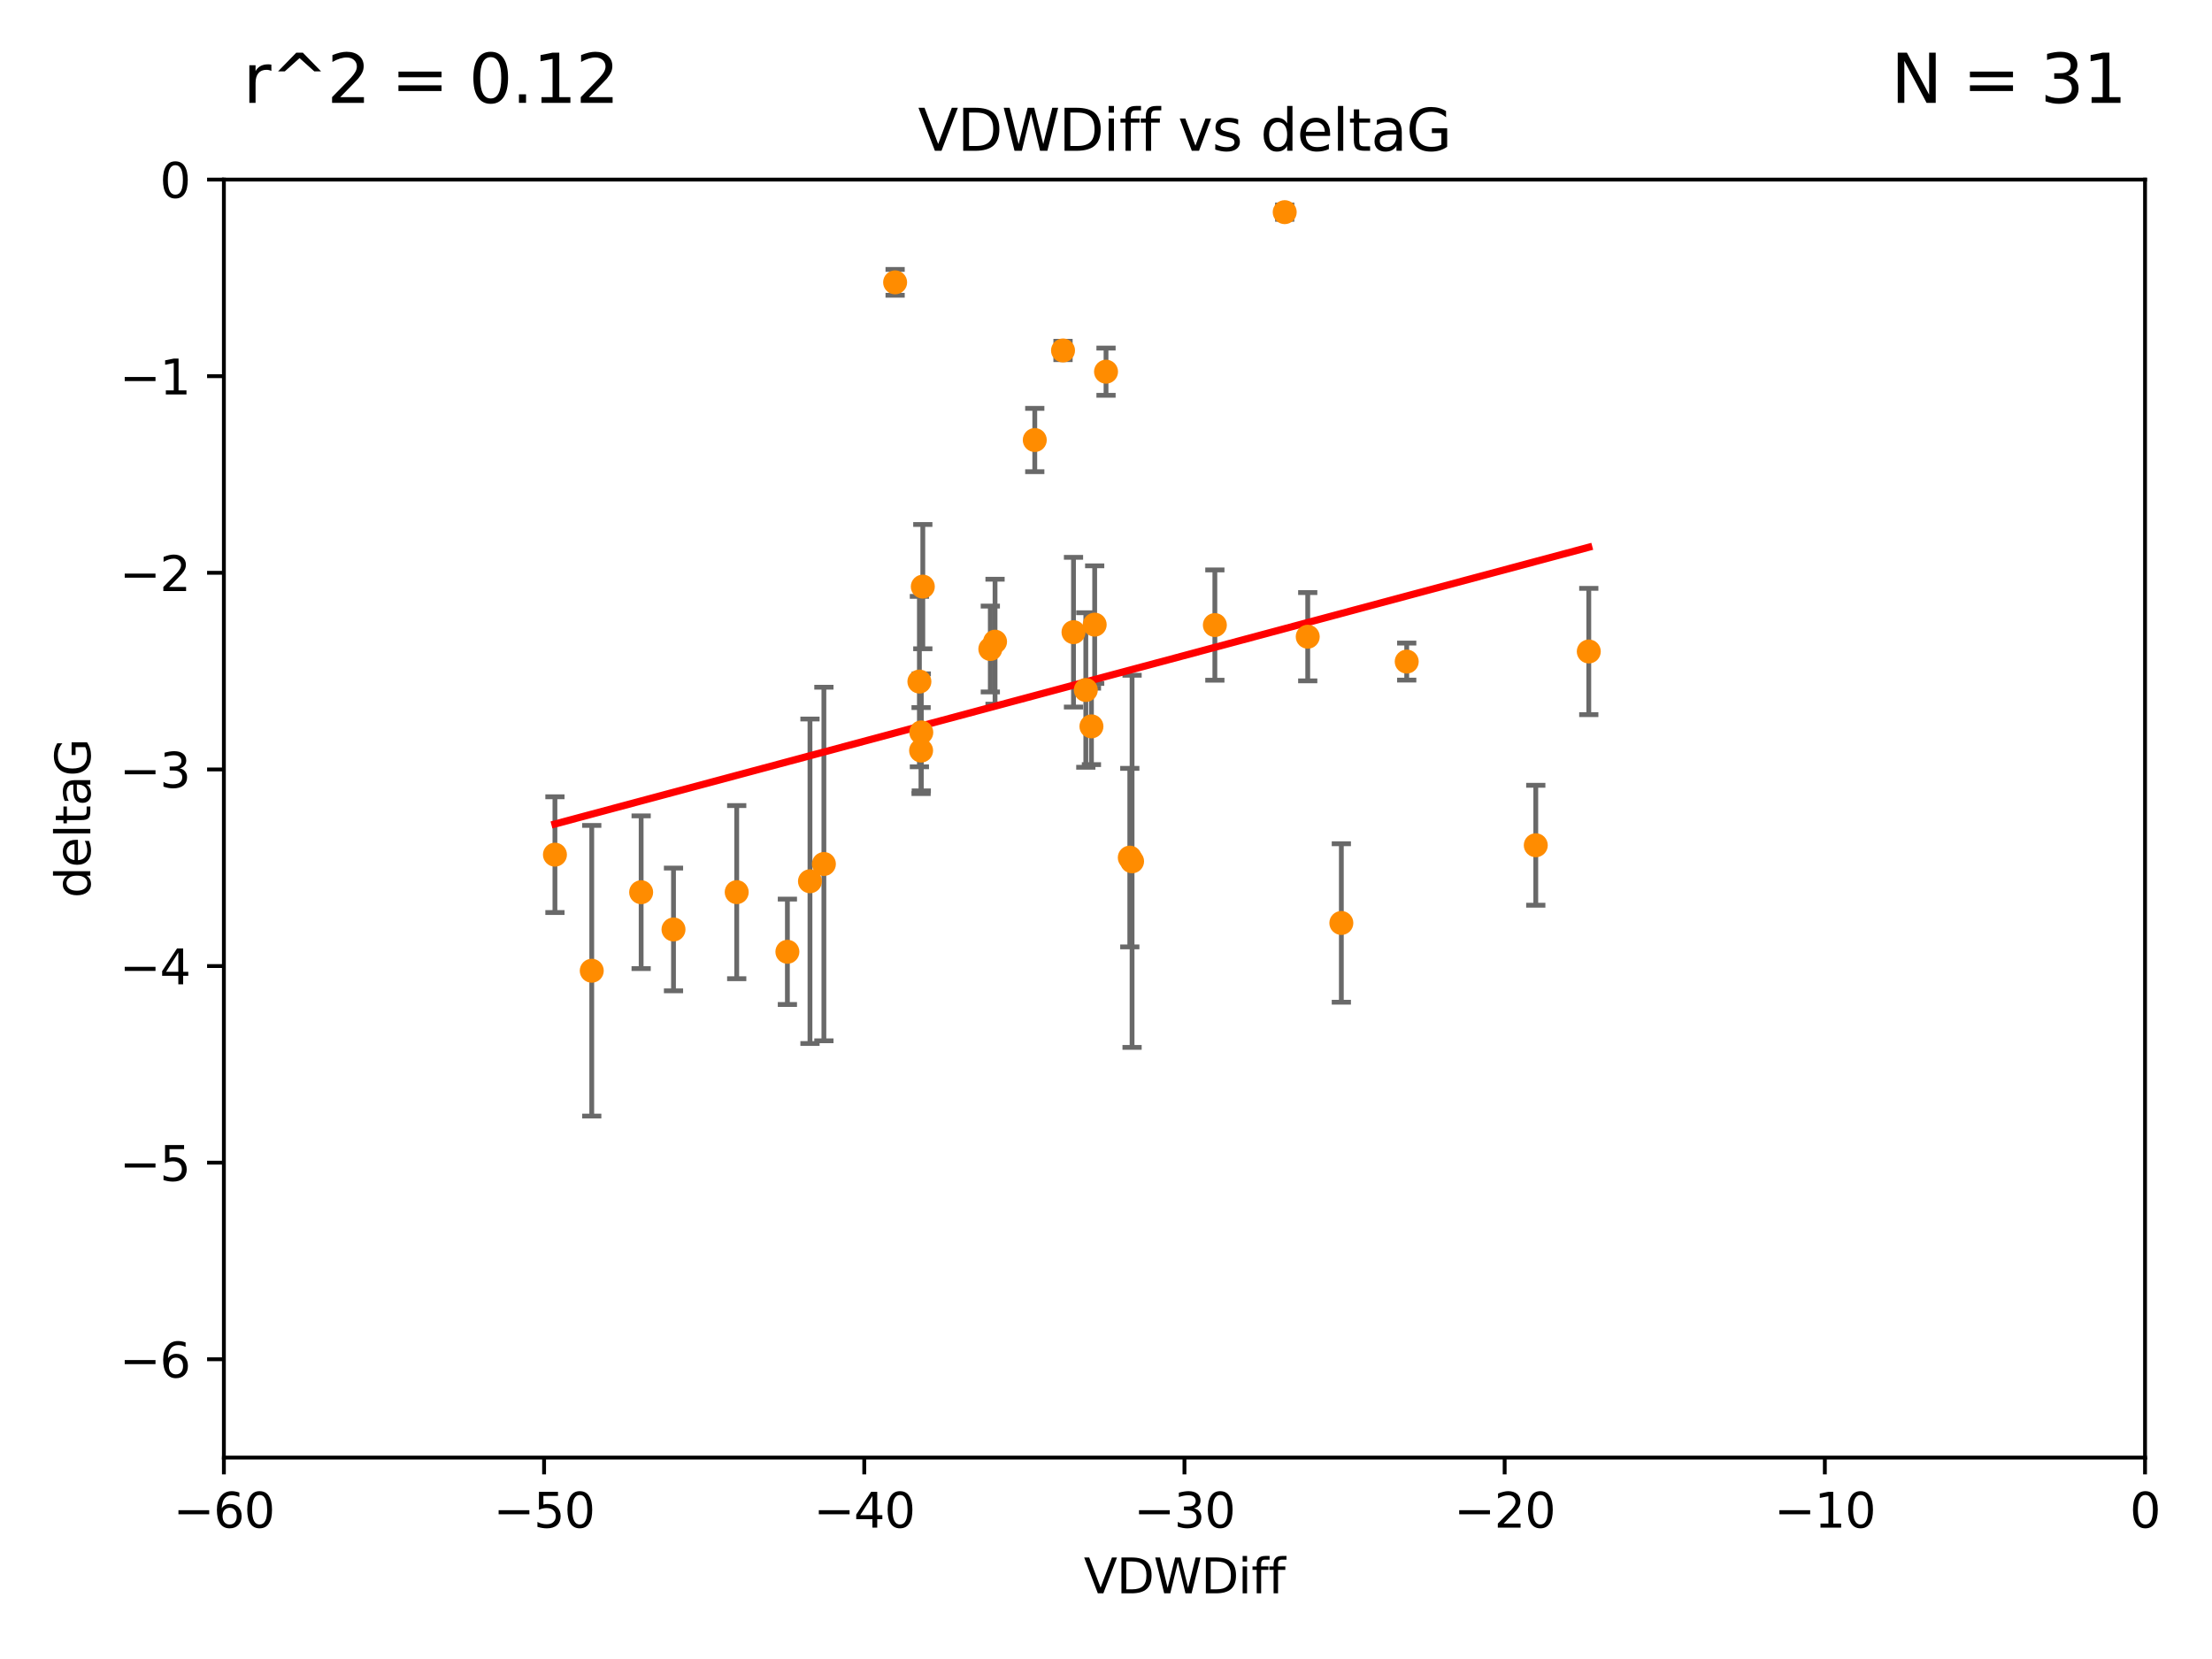 <?xml version="1.0" encoding="utf-8" standalone="no"?>
<!DOCTYPE svg PUBLIC "-//W3C//DTD SVG 1.1//EN"
  "http://www.w3.org/Graphics/SVG/1.1/DTD/svg11.dtd">
<svg xmlns:xlink="http://www.w3.org/1999/xlink" width="460.8pt" height="345.6pt" viewBox="0 0 460.8 345.6" xmlns="http://www.w3.org/2000/svg" version="1.1">
 <defs>
  <style type="text/css">*{stroke-linejoin: round; stroke-linecap: butt}</style>
 </defs>
 <g id="figure_1">
  <g id="patch_1">
   <path d="M 0 345.6 
L 460.8 345.6 
L 460.8 0 
L 0 0 
z
" style="fill: #ffffff"/>
  </g>
  <g id="axes_1">
   <g id="patch_2">
    <path d="M 46.64 303.64 
L 446.85 303.64 
L 446.85 37.411 
L 46.64 37.411 
z
" style="fill: #ffffff"/>
   </g>
   <g id="PathCollection_1">
    <defs>
     <path id="mc733b2671d" d="M 0 1.118 
C 0.297 1.118 0.581 1 0.791 0.791 
C 1 0.581 1.118 0.297 1.118 0 
C 1.118 -0.297 1 -0.581 0.791 -0.791 
C 0.581 -1 0.297 -1.118 0 -1.118 
C -0.297 -1.118 -0.581 -1 -0.791 -0.791 
C -1 -0.581 -1.118 -0.297 -1.118 0 
C -1.118 0.297 -1 0.581 -0.791 0.791 
C -0.581 1 -0.297 1.118 0 1.118 
z
" style="stroke: #ff8c00"/>
    </defs>
    <g clip-path="url(#p23c6e2167f)">
     <use xlink:href="#mc733b2671d" x="115.604" y="178.041" style="fill: #ff8c00; stroke: #ff8c00"/>
     <use xlink:href="#mc733b2671d" x="140.302" y="193.624" style="fill: #ff8c00; stroke: #ff8c00"/>
     <use xlink:href="#mc733b2671d" x="123.273" y="202.224" style="fill: #ff8c00; stroke: #ff8c00"/>
     <use xlink:href="#mc733b2671d" x="168.733" y="183.582" style="fill: #ff8c00; stroke: #ff8c00"/>
     <use xlink:href="#mc733b2671d" x="153.471" y="185.85" style="fill: #ff8c00; stroke: #ff8c00"/>
     <use xlink:href="#mc733b2671d" x="164.028" y="198.274" style="fill: #ff8c00; stroke: #ff8c00"/>
     <use xlink:href="#mc733b2671d" x="191.881" y="156.358" style="fill: #ff8c00; stroke: #ff8c00"/>
     <use xlink:href="#mc733b2671d" x="133.562" y="185.865" style="fill: #ff8c00; stroke: #ff8c00"/>
     <use xlink:href="#mc733b2671d" x="191.527" y="141.984" style="fill: #ff8c00; stroke: #ff8c00"/>
     <use xlink:href="#mc733b2671d" x="186.47" y="58.817" style="fill: #ff8c00; stroke: #ff8c00"/>
     <use xlink:href="#mc733b2671d" x="215.562" y="91.667" style="fill: #ff8c00; stroke: #ff8c00"/>
     <use xlink:href="#mc733b2671d" x="206.302" y="135.2" style="fill: #ff8c00; stroke: #ff8c00"/>
     <use xlink:href="#mc733b2671d" x="226.195" y="143.737" style="fill: #ff8c00; stroke: #ff8c00"/>
     <use xlink:href="#mc733b2671d" x="171.632" y="179.987" style="fill: #ff8c00; stroke: #ff8c00"/>
     <use xlink:href="#mc733b2671d" x="207.286" y="133.674" style="fill: #ff8c00; stroke: #ff8c00"/>
     <use xlink:href="#mc733b2671d" x="235.831" y="179.428" style="fill: #ff8c00; stroke: #ff8c00"/>
     <use xlink:href="#mc733b2671d" x="191.92" y="152.568" style="fill: #ff8c00; stroke: #ff8c00"/>
     <use xlink:href="#mc733b2671d" x="253.078" y="130.213" style="fill: #ff8c00; stroke: #ff8c00"/>
     <use xlink:href="#mc733b2671d" x="192.238" y="122.203" style="fill: #ff8c00; stroke: #ff8c00"/>
     <use xlink:href="#mc733b2671d" x="228.043" y="130.125" style="fill: #ff8c00; stroke: #ff8c00"/>
     <use xlink:href="#mc733b2671d" x="267.628" y="44.195" style="fill: #ff8c00; stroke: #ff8c00"/>
     <use xlink:href="#mc733b2671d" x="227.367" y="151.317" style="fill: #ff8c00; stroke: #ff8c00"/>
     <use xlink:href="#mc733b2671d" x="272.424" y="132.642" style="fill: #ff8c00; stroke: #ff8c00"/>
     <use xlink:href="#mc733b2671d" x="293.045" y="137.82" style="fill: #ff8c00; stroke: #ff8c00"/>
     <use xlink:href="#mc733b2671d" x="235.357" y="178.658" style="fill: #ff8c00; stroke: #ff8c00"/>
     <use xlink:href="#mc733b2671d" x="279.426" y="192.274" style="fill: #ff8c00; stroke: #ff8c00"/>
     <use xlink:href="#mc733b2671d" x="221.446" y="73.007" style="fill: #ff8c00; stroke: #ff8c00"/>
     <use xlink:href="#mc733b2671d" x="319.931" y="176.082" style="fill: #ff8c00; stroke: #ff8c00"/>
     <use xlink:href="#mc733b2671d" x="223.63" y="131.693" style="fill: #ff8c00; stroke: #ff8c00"/>
     <use xlink:href="#mc733b2671d" x="230.406" y="77.429" style="fill: #ff8c00; stroke: #ff8c00"/>
     <use xlink:href="#mc733b2671d" x="330.973" y="135.716" style="fill: #ff8c00; stroke: #ff8c00"/>
    </g>
   </g>
   <g id="matplotlib.axis_1">
    <g id="xtick_1">
     <g id="line2d_1">
      <defs>
       <path id="m359b09d3f7" d="M 0 0 
L 0 3.5 
" style="stroke: #000000; stroke-width: 0.8"/>
      </defs>
      <g>
       <use xlink:href="#m359b09d3f7" x="46.64" y="303.64" style="stroke: #000000; stroke-width: 0.8"/>
      </g>
     </g>
     <g id="text_1">
      <!-- −60 -->
      <g transform="translate(36.088 318.238)scale(0.1 -0.1)">
       <defs>
        <path id="DejaVuSans-2212" d="M 678 2272 
L 4684 2272 
L 4684 1741 
L 678 1741 
L 678 2272 
z
" transform="scale(0.016)"/>
        <path id="DejaVuSans-36" d="M 2113 2584 
Q 1688 2584 1439 2293 
Q 1191 2003 1191 1497 
Q 1191 994 1439 701 
Q 1688 409 2113 409 
Q 2538 409 2786 701 
Q 3034 994 3034 1497 
Q 3034 2003 2786 2293 
Q 2538 2584 2113 2584 
z
M 3366 4563 
L 3366 3988 
Q 3128 4100 2886 4159 
Q 2644 4219 2406 4219 
Q 1781 4219 1451 3797 
Q 1122 3375 1075 2522 
Q 1259 2794 1537 2939 
Q 1816 3084 2150 3084 
Q 2853 3084 3261 2657 
Q 3669 2231 3669 1497 
Q 3669 778 3244 343 
Q 2819 -91 2113 -91 
Q 1303 -91 875 529 
Q 447 1150 447 2328 
Q 447 3434 972 4092 
Q 1497 4750 2381 4750 
Q 2619 4750 2861 4703 
Q 3103 4656 3366 4563 
z
" transform="scale(0.016)"/>
        <path id="DejaVuSans-30" d="M 2034 4250 
Q 1547 4250 1301 3770 
Q 1056 3291 1056 2328 
Q 1056 1369 1301 889 
Q 1547 409 2034 409 
Q 2525 409 2770 889 
Q 3016 1369 3016 2328 
Q 3016 3291 2770 3770 
Q 2525 4250 2034 4250 
z
M 2034 4750 
Q 2819 4750 3233 4129 
Q 3647 3509 3647 2328 
Q 3647 1150 3233 529 
Q 2819 -91 2034 -91 
Q 1250 -91 836 529 
Q 422 1150 422 2328 
Q 422 3509 836 4129 
Q 1250 4750 2034 4750 
z
" transform="scale(0.016)"/>
       </defs>
       <use xlink:href="#DejaVuSans-2212"/>
       <use xlink:href="#DejaVuSans-36" x="83.789"/>
       <use xlink:href="#DejaVuSans-30" x="147.412"/>
      </g>
     </g>
    </g>
    <g id="xtick_2">
     <g id="line2d_2">
      <g>
       <use xlink:href="#m359b09d3f7" x="113.342" y="303.64" style="stroke: #000000; stroke-width: 0.8"/>
      </g>
     </g>
     <g id="text_2">
      <!-- −50 -->
      <g transform="translate(102.789 318.238)scale(0.1 -0.1)">
       <defs>
        <path id="DejaVuSans-35" d="M 691 4666 
L 3169 4666 
L 3169 4134 
L 1269 4134 
L 1269 2991 
Q 1406 3038 1543 3061 
Q 1681 3084 1819 3084 
Q 2600 3084 3056 2656 
Q 3513 2228 3513 1497 
Q 3513 744 3044 326 
Q 2575 -91 1722 -91 
Q 1428 -91 1123 -41 
Q 819 9 494 109 
L 494 744 
Q 775 591 1075 516 
Q 1375 441 1709 441 
Q 2250 441 2565 725 
Q 2881 1009 2881 1497 
Q 2881 1984 2565 2268 
Q 2250 2553 1709 2553 
Q 1456 2553 1204 2497 
Q 953 2441 691 2322 
L 691 4666 
z
" transform="scale(0.016)"/>
       </defs>
       <use xlink:href="#DejaVuSans-2212"/>
       <use xlink:href="#DejaVuSans-35" x="83.789"/>
       <use xlink:href="#DejaVuSans-30" x="147.412"/>
      </g>
     </g>
    </g>
    <g id="xtick_3">
     <g id="line2d_3">
      <g>
       <use xlink:href="#m359b09d3f7" x="180.043" y="303.64" style="stroke: #000000; stroke-width: 0.8"/>
      </g>
     </g>
     <g id="text_3">
      <!-- −40 -->
      <g transform="translate(169.491 318.238)scale(0.1 -0.1)">
       <defs>
        <path id="DejaVuSans-34" d="M 2419 4116 
L 825 1625 
L 2419 1625 
L 2419 4116 
z
M 2253 4666 
L 3047 4666 
L 3047 1625 
L 3713 1625 
L 3713 1100 
L 3047 1100 
L 3047 0 
L 2419 0 
L 2419 1100 
L 313 1100 
L 313 1709 
L 2253 4666 
z
" transform="scale(0.016)"/>
       </defs>
       <use xlink:href="#DejaVuSans-2212"/>
       <use xlink:href="#DejaVuSans-34" x="83.789"/>
       <use xlink:href="#DejaVuSans-30" x="147.412"/>
      </g>
     </g>
    </g>
    <g id="xtick_4">
     <g id="line2d_4">
      <g>
       <use xlink:href="#m359b09d3f7" x="246.745" y="303.64" style="stroke: #000000; stroke-width: 0.8"/>
      </g>
     </g>
     <g id="text_4">
      <!-- −30 -->
      <g transform="translate(236.193 318.238)scale(0.1 -0.1)">
       <defs>
        <path id="DejaVuSans-33" d="M 2597 2516 
Q 3050 2419 3304 2112 
Q 3559 1806 3559 1356 
Q 3559 666 3084 287 
Q 2609 -91 1734 -91 
Q 1441 -91 1130 -33 
Q 819 25 488 141 
L 488 750 
Q 750 597 1062 519 
Q 1375 441 1716 441 
Q 2309 441 2620 675 
Q 2931 909 2931 1356 
Q 2931 1769 2642 2001 
Q 2353 2234 1838 2234 
L 1294 2234 
L 1294 2753 
L 1863 2753 
Q 2328 2753 2575 2939 
Q 2822 3125 2822 3475 
Q 2822 3834 2567 4026 
Q 2313 4219 1838 4219 
Q 1578 4219 1281 4162 
Q 984 4106 628 3988 
L 628 4550 
Q 988 4650 1302 4700 
Q 1616 4750 1894 4750 
Q 2613 4750 3031 4423 
Q 3450 4097 3450 3541 
Q 3450 3153 3228 2886 
Q 3006 2619 2597 2516 
z
" transform="scale(0.016)"/>
       </defs>
       <use xlink:href="#DejaVuSans-2212"/>
       <use xlink:href="#DejaVuSans-33" x="83.789"/>
       <use xlink:href="#DejaVuSans-30" x="147.412"/>
      </g>
     </g>
    </g>
    <g id="xtick_5">
     <g id="line2d_5">
      <g>
       <use xlink:href="#m359b09d3f7" x="313.447" y="303.64" style="stroke: #000000; stroke-width: 0.8"/>
      </g>
     </g>
     <g id="text_5">
      <!-- −20 -->
      <g transform="translate(302.894 318.238)scale(0.1 -0.1)">
       <defs>
        <path id="DejaVuSans-32" d="M 1228 531 
L 3431 531 
L 3431 0 
L 469 0 
L 469 531 
Q 828 903 1448 1529 
Q 2069 2156 2228 2338 
Q 2531 2678 2651 2914 
Q 2772 3150 2772 3378 
Q 2772 3750 2511 3984 
Q 2250 4219 1831 4219 
Q 1534 4219 1204 4116 
Q 875 4013 500 3803 
L 500 4441 
Q 881 4594 1212 4672 
Q 1544 4750 1819 4750 
Q 2544 4750 2975 4387 
Q 3406 4025 3406 3419 
Q 3406 3131 3298 2873 
Q 3191 2616 2906 2266 
Q 2828 2175 2409 1742 
Q 1991 1309 1228 531 
z
" transform="scale(0.016)"/>
       </defs>
       <use xlink:href="#DejaVuSans-2212"/>
       <use xlink:href="#DejaVuSans-32" x="83.789"/>
       <use xlink:href="#DejaVuSans-30" x="147.412"/>
      </g>
     </g>
    </g>
    <g id="xtick_6">
     <g id="line2d_6">
      <g>
       <use xlink:href="#m359b09d3f7" x="380.148" y="303.64" style="stroke: #000000; stroke-width: 0.8"/>
      </g>
     </g>
     <g id="text_6">
      <!-- −10 -->
      <g transform="translate(369.596 318.238)scale(0.1 -0.1)">
       <defs>
        <path id="DejaVuSans-31" d="M 794 531 
L 1825 531 
L 1825 4091 
L 703 3866 
L 703 4441 
L 1819 4666 
L 2450 4666 
L 2450 531 
L 3481 531 
L 3481 0 
L 794 0 
L 794 531 
z
" transform="scale(0.016)"/>
       </defs>
       <use xlink:href="#DejaVuSans-2212"/>
       <use xlink:href="#DejaVuSans-31" x="83.789"/>
       <use xlink:href="#DejaVuSans-30" x="147.412"/>
      </g>
     </g>
    </g>
    <g id="xtick_7">
     <g id="line2d_7">
      <g>
       <use xlink:href="#m359b09d3f7" x="446.85" y="303.64" style="stroke: #000000; stroke-width: 0.8"/>
      </g>
     </g>
     <g id="text_7">
      <!-- 0 -->
      <g transform="translate(443.669 318.238)scale(0.1 -0.1)">
       <use xlink:href="#DejaVuSans-30"/>
      </g>
     </g>
    </g>
    <g id="text_8">
     <!-- VDWDiff -->
     <g transform="translate(225.772 331.917)scale(0.1 -0.1)">
      <defs>
       <path id="DejaVuSans-56" d="M 1831 0 
L 50 4666 
L 709 4666 
L 2188 738 
L 3669 4666 
L 4325 4666 
L 2547 0 
L 1831 0 
z
" transform="scale(0.016)"/>
       <path id="DejaVuSans-44" d="M 1259 4147 
L 1259 519 
L 2022 519 
Q 2988 519 3436 956 
Q 3884 1394 3884 2338 
Q 3884 3275 3436 3711 
Q 2988 4147 2022 4147 
L 1259 4147 
z
M 628 4666 
L 1925 4666 
Q 3281 4666 3915 4102 
Q 4550 3538 4550 2338 
Q 4550 1131 3912 565 
Q 3275 0 1925 0 
L 628 0 
L 628 4666 
z
" transform="scale(0.016)"/>
       <path id="DejaVuSans-57" d="M 213 4666 
L 850 4666 
L 1831 722 
L 2809 4666 
L 3519 4666 
L 4500 722 
L 5478 4666 
L 6119 4666 
L 4947 0 
L 4153 0 
L 3169 4050 
L 2175 0 
L 1381 0 
L 213 4666 
z
" transform="scale(0.016)"/>
       <path id="DejaVuSans-69" d="M 603 3500 
L 1178 3500 
L 1178 0 
L 603 0 
L 603 3500 
z
M 603 4863 
L 1178 4863 
L 1178 4134 
L 603 4134 
L 603 4863 
z
" transform="scale(0.016)"/>
       <path id="DejaVuSans-66" d="M 2375 4863 
L 2375 4384 
L 1825 4384 
Q 1516 4384 1395 4259 
Q 1275 4134 1275 3809 
L 1275 3500 
L 2222 3500 
L 2222 3053 
L 1275 3053 
L 1275 0 
L 697 0 
L 697 3053 
L 147 3053 
L 147 3500 
L 697 3500 
L 697 3744 
Q 697 4328 969 4595 
Q 1241 4863 1831 4863 
L 2375 4863 
z
" transform="scale(0.016)"/>
      </defs>
      <use xlink:href="#DejaVuSans-56"/>
      <use xlink:href="#DejaVuSans-44" x="68.408"/>
      <use xlink:href="#DejaVuSans-57" x="145.41"/>
      <use xlink:href="#DejaVuSans-44" x="244.287"/>
      <use xlink:href="#DejaVuSans-69" x="321.289"/>
      <use xlink:href="#DejaVuSans-66" x="349.072"/>
      <use xlink:href="#DejaVuSans-66" x="384.277"/>
     </g>
    </g>
   </g>
   <g id="matplotlib.axis_2">
    <g id="ytick_1">
     <g id="line2d_8">
      <defs>
       <path id="ma6d80cd46c" d="M 0 0 
L -3.5 0 
" style="stroke: #000000; stroke-width: 0.8"/>
      </defs>
      <g>
       <use xlink:href="#ma6d80cd46c" x="46.64" y="283.161" style="stroke: #000000; stroke-width: 0.8"/>
      </g>
     </g>
     <g id="text_9">
      <!-- −6 -->
      <g transform="translate(24.898 286.96)scale(0.1 -0.1)">
       <use xlink:href="#DejaVuSans-2212"/>
       <use xlink:href="#DejaVuSans-36" x="83.789"/>
      </g>
     </g>
    </g>
    <g id="ytick_2">
     <g id="line2d_9">
      <g>
       <use xlink:href="#ma6d80cd46c" x="46.64" y="242.203" style="stroke: #000000; stroke-width: 0.8"/>
      </g>
     </g>
     <g id="text_10">
      <!-- −5 -->
      <g transform="translate(24.898 246.002)scale(0.1 -0.1)">
       <use xlink:href="#DejaVuSans-2212"/>
       <use xlink:href="#DejaVuSans-35" x="83.789"/>
      </g>
     </g>
    </g>
    <g id="ytick_3">
     <g id="line2d_10">
      <g>
       <use xlink:href="#ma6d80cd46c" x="46.64" y="201.244" style="stroke: #000000; stroke-width: 0.8"/>
      </g>
     </g>
     <g id="text_11">
      <!-- −4 -->
      <g transform="translate(24.898 205.044)scale(0.1 -0.1)">
       <use xlink:href="#DejaVuSans-2212"/>
       <use xlink:href="#DejaVuSans-34" x="83.789"/>
      </g>
     </g>
    </g>
    <g id="ytick_4">
     <g id="line2d_11">
      <g>
       <use xlink:href="#ma6d80cd46c" x="46.64" y="160.286" style="stroke: #000000; stroke-width: 0.8"/>
      </g>
     </g>
     <g id="text_12">
      <!-- −3 -->
      <g transform="translate(24.898 164.085)scale(0.1 -0.1)">
       <use xlink:href="#DejaVuSans-2212"/>
       <use xlink:href="#DejaVuSans-33" x="83.789"/>
      </g>
     </g>
    </g>
    <g id="ytick_5">
     <g id="line2d_12">
      <g>
       <use xlink:href="#ma6d80cd46c" x="46.64" y="119.328" style="stroke: #000000; stroke-width: 0.8"/>
      </g>
     </g>
     <g id="text_13">
      <!-- −2 -->
      <g transform="translate(24.898 123.127)scale(0.1 -0.1)">
       <use xlink:href="#DejaVuSans-2212"/>
       <use xlink:href="#DejaVuSans-32" x="83.789"/>
      </g>
     </g>
    </g>
    <g id="ytick_6">
     <g id="line2d_13">
      <g>
       <use xlink:href="#ma6d80cd46c" x="46.64" y="78.369" style="stroke: #000000; stroke-width: 0.8"/>
      </g>
     </g>
     <g id="text_14">
      <!-- −1 -->
      <g transform="translate(24.898 82.169)scale(0.1 -0.1)">
       <use xlink:href="#DejaVuSans-2212"/>
       <use xlink:href="#DejaVuSans-31" x="83.789"/>
      </g>
     </g>
    </g>
    <g id="ytick_7">
     <g id="line2d_14">
      <g>
       <use xlink:href="#ma6d80cd46c" x="46.64" y="37.411" style="stroke: #000000; stroke-width: 0.8"/>
      </g>
     </g>
     <g id="text_15">
      <!-- 0 -->
      <g transform="translate(33.278 41.21)scale(0.1 -0.1)">
       <use xlink:href="#DejaVuSans-30"/>
      </g>
     </g>
    </g>
    <g id="text_16">
     <!-- deltaG -->
     <g transform="translate(18.818 187.064)rotate(-90)scale(0.1 -0.1)">
      <defs>
       <path id="DejaVuSans-64" d="M 2906 2969 
L 2906 4863 
L 3481 4863 
L 3481 0 
L 2906 0 
L 2906 525 
Q 2725 213 2448 61 
Q 2172 -91 1784 -91 
Q 1150 -91 751 415 
Q 353 922 353 1747 
Q 353 2572 751 3078 
Q 1150 3584 1784 3584 
Q 2172 3584 2448 3432 
Q 2725 3281 2906 2969 
z
M 947 1747 
Q 947 1113 1208 752 
Q 1469 391 1925 391 
Q 2381 391 2643 752 
Q 2906 1113 2906 1747 
Q 2906 2381 2643 2742 
Q 2381 3103 1925 3103 
Q 1469 3103 1208 2742 
Q 947 2381 947 1747 
z
" transform="scale(0.016)"/>
       <path id="DejaVuSans-65" d="M 3597 1894 
L 3597 1613 
L 953 1613 
Q 991 1019 1311 708 
Q 1631 397 2203 397 
Q 2534 397 2845 478 
Q 3156 559 3463 722 
L 3463 178 
Q 3153 47 2828 -22 
Q 2503 -91 2169 -91 
Q 1331 -91 842 396 
Q 353 884 353 1716 
Q 353 2575 817 3079 
Q 1281 3584 2069 3584 
Q 2775 3584 3186 3129 
Q 3597 2675 3597 1894 
z
M 3022 2063 
Q 3016 2534 2758 2815 
Q 2500 3097 2075 3097 
Q 1594 3097 1305 2825 
Q 1016 2553 972 2059 
L 3022 2063 
z
" transform="scale(0.016)"/>
       <path id="DejaVuSans-6c" d="M 603 4863 
L 1178 4863 
L 1178 0 
L 603 0 
L 603 4863 
z
" transform="scale(0.016)"/>
       <path id="DejaVuSans-74" d="M 1172 4494 
L 1172 3500 
L 2356 3500 
L 2356 3053 
L 1172 3053 
L 1172 1153 
Q 1172 725 1289 603 
Q 1406 481 1766 481 
L 2356 481 
L 2356 0 
L 1766 0 
Q 1100 0 847 248 
Q 594 497 594 1153 
L 594 3053 
L 172 3053 
L 172 3500 
L 594 3500 
L 594 4494 
L 1172 4494 
z
" transform="scale(0.016)"/>
       <path id="DejaVuSans-61" d="M 2194 1759 
Q 1497 1759 1228 1600 
Q 959 1441 959 1056 
Q 959 750 1161 570 
Q 1363 391 1709 391 
Q 2188 391 2477 730 
Q 2766 1069 2766 1631 
L 2766 1759 
L 2194 1759 
z
M 3341 1997 
L 3341 0 
L 2766 0 
L 2766 531 
Q 2569 213 2275 61 
Q 1981 -91 1556 -91 
Q 1019 -91 701 211 
Q 384 513 384 1019 
Q 384 1609 779 1909 
Q 1175 2209 1959 2209 
L 2766 2209 
L 2766 2266 
Q 2766 2663 2505 2880 
Q 2244 3097 1772 3097 
Q 1472 3097 1187 3025 
Q 903 2953 641 2809 
L 641 3341 
Q 956 3463 1253 3523 
Q 1550 3584 1831 3584 
Q 2591 3584 2966 3190 
Q 3341 2797 3341 1997 
z
" transform="scale(0.016)"/>
       <path id="DejaVuSans-47" d="M 3809 666 
L 3809 1919 
L 2778 1919 
L 2778 2438 
L 4434 2438 
L 4434 434 
Q 4069 175 3628 42 
Q 3188 -91 2688 -91 
Q 1594 -91 976 548 
Q 359 1188 359 2328 
Q 359 3472 976 4111 
Q 1594 4750 2688 4750 
Q 3144 4750 3555 4637 
Q 3966 4525 4313 4306 
L 4313 3634 
Q 3963 3931 3569 4081 
Q 3175 4231 2741 4231 
Q 1884 4231 1454 3753 
Q 1025 3275 1025 2328 
Q 1025 1384 1454 906 
Q 1884 428 2741 428 
Q 3075 428 3337 486 
Q 3600 544 3809 666 
z
" transform="scale(0.016)"/>
      </defs>
      <use xlink:href="#DejaVuSans-64"/>
      <use xlink:href="#DejaVuSans-65" x="63.477"/>
      <use xlink:href="#DejaVuSans-6c" x="125"/>
      <use xlink:href="#DejaVuSans-74" x="152.783"/>
      <use xlink:href="#DejaVuSans-61" x="191.992"/>
      <use xlink:href="#DejaVuSans-47" x="253.271"/>
     </g>
    </g>
   </g>
   <g id="LineCollection_1">
    <path d="M 115.604 190.096 
L 115.604 165.986 
" clip-path="url(#p23c6e2167f)" style="fill: none; stroke: #696969"/>
    <path d="M 140.302 206.412 
L 140.302 180.836 
" clip-path="url(#p23c6e2167f)" style="fill: none; stroke: #696969"/>
    <path d="M 123.273 232.495 
L 123.273 171.952 
" clip-path="url(#p23c6e2167f)" style="fill: none; stroke: #696969"/>
    <path d="M 168.733 217.379 
L 168.733 149.785 
" clip-path="url(#p23c6e2167f)" style="fill: none; stroke: #696969"/>
    <path d="M 153.471 203.882 
L 153.471 167.818 
" clip-path="url(#p23c6e2167f)" style="fill: none; stroke: #696969"/>
    <path d="M 164.028 209.251 
L 164.028 187.297 
" clip-path="url(#p23c6e2167f)" style="fill: none; stroke: #696969"/>
    <path d="M 191.881 165.316 
L 191.881 147.4 
" clip-path="url(#p23c6e2167f)" style="fill: none; stroke: #696969"/>
    <path d="M 133.562 201.771 
L 133.562 169.959 
" clip-path="url(#p23c6e2167f)" style="fill: none; stroke: #696969"/>
    <path d="M 191.527 159.735 
L 191.527 124.234 
" clip-path="url(#p23c6e2167f)" style="fill: none; stroke: #696969"/>
    <path d="M 186.47 61.51 
L 186.47 56.123 
" clip-path="url(#p23c6e2167f)" style="fill: none; stroke: #696969"/>
    <path d="M 215.562 98.265 
L 215.562 85.069 
" clip-path="url(#p23c6e2167f)" style="fill: none; stroke: #696969"/>
    <path d="M 206.302 144.142 
L 206.302 126.259 
" clip-path="url(#p23c6e2167f)" style="fill: none; stroke: #696969"/>
    <path d="M 226.195 159.833 
L 226.195 127.641 
" clip-path="url(#p23c6e2167f)" style="fill: none; stroke: #696969"/>
    <path d="M 171.632 216.812 
L 171.632 143.163 
" clip-path="url(#p23c6e2167f)" style="fill: none; stroke: #696969"/>
    <path d="M 207.286 146.685 
L 207.286 120.663 
" clip-path="url(#p23c6e2167f)" style="fill: none; stroke: #696969"/>
    <path d="M 235.831 218.19 
L 235.831 140.665 
" clip-path="url(#p23c6e2167f)" style="fill: none; stroke: #696969"/>
    <path d="M 191.92 164.756 
L 191.92 140.38 
" clip-path="url(#p23c6e2167f)" style="fill: none; stroke: #696969"/>
    <path d="M 253.078 141.702 
L 253.078 118.725 
" clip-path="url(#p23c6e2167f)" style="fill: none; stroke: #696969"/>
    <path d="M 192.238 135.148 
L 192.238 109.257 
" clip-path="url(#p23c6e2167f)" style="fill: none; stroke: #696969"/>
    <path d="M 228.043 142.375 
L 228.043 117.876 
" clip-path="url(#p23c6e2167f)" style="fill: none; stroke: #696969"/>
    <path d="M 267.628 45.692 
L 267.628 42.698 
" clip-path="url(#p23c6e2167f)" style="fill: none; stroke: #696969"/>
    <path d="M 227.367 159.281 
L 227.367 143.354 
" clip-path="url(#p23c6e2167f)" style="fill: none; stroke: #696969"/>
    <path d="M 272.424 141.837 
L 272.424 123.447 
" clip-path="url(#p23c6e2167f)" style="fill: none; stroke: #696969"/>
    <path d="M 293.045 141.674 
L 293.045 133.965 
" clip-path="url(#p23c6e2167f)" style="fill: none; stroke: #696969"/>
    <path d="M 235.357 197.253 
L 235.357 160.063 
" clip-path="url(#p23c6e2167f)" style="fill: none; stroke: #696969"/>
    <path d="M 279.426 208.781 
L 279.426 175.768 
" clip-path="url(#p23c6e2167f)" style="fill: none; stroke: #696969"/>
    <path d="M 221.446 74.92 
L 221.446 71.095 
" clip-path="url(#p23c6e2167f)" style="fill: none; stroke: #696969"/>
    <path d="M 319.931 188.573 
L 319.931 163.591 
" clip-path="url(#p23c6e2167f)" style="fill: none; stroke: #696969"/>
    <path d="M 223.63 147.286 
L 223.63 116.099 
" clip-path="url(#p23c6e2167f)" style="fill: none; stroke: #696969"/>
    <path d="M 230.406 82.346 
L 230.406 72.511 
" clip-path="url(#p23c6e2167f)" style="fill: none; stroke: #696969"/>
    <path d="M 330.973 148.868 
L 330.973 122.564 
" clip-path="url(#p23c6e2167f)" style="fill: none; stroke: #696969"/>
   </g>
   <g id="line2d_15">
    <defs>
     <path id="m6ff4f8ab57" d="M 2 0 
L -2 -0 
" style="stroke: #696969"/>
    </defs>
    <g clip-path="url(#p23c6e2167f)">
     <use xlink:href="#m6ff4f8ab57" x="115.604" y="190.096" style="fill: #696969; stroke: #696969"/>
     <use xlink:href="#m6ff4f8ab57" x="140.302" y="206.412" style="fill: #696969; stroke: #696969"/>
     <use xlink:href="#m6ff4f8ab57" x="123.273" y="232.495" style="fill: #696969; stroke: #696969"/>
     <use xlink:href="#m6ff4f8ab57" x="168.733" y="217.379" style="fill: #696969; stroke: #696969"/>
     <use xlink:href="#m6ff4f8ab57" x="153.471" y="203.882" style="fill: #696969; stroke: #696969"/>
     <use xlink:href="#m6ff4f8ab57" x="164.028" y="209.251" style="fill: #696969; stroke: #696969"/>
     <use xlink:href="#m6ff4f8ab57" x="191.881" y="165.316" style="fill: #696969; stroke: #696969"/>
     <use xlink:href="#m6ff4f8ab57" x="133.562" y="201.771" style="fill: #696969; stroke: #696969"/>
     <use xlink:href="#m6ff4f8ab57" x="191.527" y="159.735" style="fill: #696969; stroke: #696969"/>
     <use xlink:href="#m6ff4f8ab57" x="186.47" y="61.51" style="fill: #696969; stroke: #696969"/>
     <use xlink:href="#m6ff4f8ab57" x="215.562" y="98.265" style="fill: #696969; stroke: #696969"/>
     <use xlink:href="#m6ff4f8ab57" x="206.302" y="144.142" style="fill: #696969; stroke: #696969"/>
     <use xlink:href="#m6ff4f8ab57" x="226.195" y="159.833" style="fill: #696969; stroke: #696969"/>
     <use xlink:href="#m6ff4f8ab57" x="171.632" y="216.812" style="fill: #696969; stroke: #696969"/>
     <use xlink:href="#m6ff4f8ab57" x="207.286" y="146.685" style="fill: #696969; stroke: #696969"/>
     <use xlink:href="#m6ff4f8ab57" x="235.831" y="218.19" style="fill: #696969; stroke: #696969"/>
     <use xlink:href="#m6ff4f8ab57" x="191.92" y="164.756" style="fill: #696969; stroke: #696969"/>
     <use xlink:href="#m6ff4f8ab57" x="253.078" y="141.702" style="fill: #696969; stroke: #696969"/>
     <use xlink:href="#m6ff4f8ab57" x="192.238" y="135.148" style="fill: #696969; stroke: #696969"/>
     <use xlink:href="#m6ff4f8ab57" x="228.043" y="142.375" style="fill: #696969; stroke: #696969"/>
     <use xlink:href="#m6ff4f8ab57" x="267.628" y="45.692" style="fill: #696969; stroke: #696969"/>
     <use xlink:href="#m6ff4f8ab57" x="227.367" y="159.281" style="fill: #696969; stroke: #696969"/>
     <use xlink:href="#m6ff4f8ab57" x="272.424" y="141.837" style="fill: #696969; stroke: #696969"/>
     <use xlink:href="#m6ff4f8ab57" x="293.045" y="141.674" style="fill: #696969; stroke: #696969"/>
     <use xlink:href="#m6ff4f8ab57" x="235.357" y="197.253" style="fill: #696969; stroke: #696969"/>
     <use xlink:href="#m6ff4f8ab57" x="279.426" y="208.781" style="fill: #696969; stroke: #696969"/>
     <use xlink:href="#m6ff4f8ab57" x="221.446" y="74.92" style="fill: #696969; stroke: #696969"/>
     <use xlink:href="#m6ff4f8ab57" x="319.931" y="188.573" style="fill: #696969; stroke: #696969"/>
     <use xlink:href="#m6ff4f8ab57" x="223.63" y="147.286" style="fill: #696969; stroke: #696969"/>
     <use xlink:href="#m6ff4f8ab57" x="230.406" y="82.346" style="fill: #696969; stroke: #696969"/>
     <use xlink:href="#m6ff4f8ab57" x="330.973" y="148.868" style="fill: #696969; stroke: #696969"/>
    </g>
   </g>
   <g id="line2d_16">
    <g clip-path="url(#p23c6e2167f)">
     <use xlink:href="#m6ff4f8ab57" x="115.604" y="165.986" style="fill: #696969; stroke: #696969"/>
     <use xlink:href="#m6ff4f8ab57" x="140.302" y="180.836" style="fill: #696969; stroke: #696969"/>
     <use xlink:href="#m6ff4f8ab57" x="123.273" y="171.952" style="fill: #696969; stroke: #696969"/>
     <use xlink:href="#m6ff4f8ab57" x="168.733" y="149.785" style="fill: #696969; stroke: #696969"/>
     <use xlink:href="#m6ff4f8ab57" x="153.471" y="167.818" style="fill: #696969; stroke: #696969"/>
     <use xlink:href="#m6ff4f8ab57" x="164.028" y="187.297" style="fill: #696969; stroke: #696969"/>
     <use xlink:href="#m6ff4f8ab57" x="191.881" y="147.4" style="fill: #696969; stroke: #696969"/>
     <use xlink:href="#m6ff4f8ab57" x="133.562" y="169.959" style="fill: #696969; stroke: #696969"/>
     <use xlink:href="#m6ff4f8ab57" x="191.527" y="124.234" style="fill: #696969; stroke: #696969"/>
     <use xlink:href="#m6ff4f8ab57" x="186.47" y="56.123" style="fill: #696969; stroke: #696969"/>
     <use xlink:href="#m6ff4f8ab57" x="215.562" y="85.069" style="fill: #696969; stroke: #696969"/>
     <use xlink:href="#m6ff4f8ab57" x="206.302" y="126.259" style="fill: #696969; stroke: #696969"/>
     <use xlink:href="#m6ff4f8ab57" x="226.195" y="127.641" style="fill: #696969; stroke: #696969"/>
     <use xlink:href="#m6ff4f8ab57" x="171.632" y="143.163" style="fill: #696969; stroke: #696969"/>
     <use xlink:href="#m6ff4f8ab57" x="207.286" y="120.663" style="fill: #696969; stroke: #696969"/>
     <use xlink:href="#m6ff4f8ab57" x="235.831" y="140.665" style="fill: #696969; stroke: #696969"/>
     <use xlink:href="#m6ff4f8ab57" x="191.92" y="140.38" style="fill: #696969; stroke: #696969"/>
     <use xlink:href="#m6ff4f8ab57" x="253.078" y="118.725" style="fill: #696969; stroke: #696969"/>
     <use xlink:href="#m6ff4f8ab57" x="192.238" y="109.257" style="fill: #696969; stroke: #696969"/>
     <use xlink:href="#m6ff4f8ab57" x="228.043" y="117.876" style="fill: #696969; stroke: #696969"/>
     <use xlink:href="#m6ff4f8ab57" x="267.628" y="42.698" style="fill: #696969; stroke: #696969"/>
     <use xlink:href="#m6ff4f8ab57" x="227.367" y="143.354" style="fill: #696969; stroke: #696969"/>
     <use xlink:href="#m6ff4f8ab57" x="272.424" y="123.447" style="fill: #696969; stroke: #696969"/>
     <use xlink:href="#m6ff4f8ab57" x="293.045" y="133.965" style="fill: #696969; stroke: #696969"/>
     <use xlink:href="#m6ff4f8ab57" x="235.357" y="160.063" style="fill: #696969; stroke: #696969"/>
     <use xlink:href="#m6ff4f8ab57" x="279.426" y="175.768" style="fill: #696969; stroke: #696969"/>
     <use xlink:href="#m6ff4f8ab57" x="221.446" y="71.095" style="fill: #696969; stroke: #696969"/>
     <use xlink:href="#m6ff4f8ab57" x="319.931" y="163.591" style="fill: #696969; stroke: #696969"/>
     <use xlink:href="#m6ff4f8ab57" x="223.63" y="116.099" style="fill: #696969; stroke: #696969"/>
     <use xlink:href="#m6ff4f8ab57" x="230.406" y="72.511" style="fill: #696969; stroke: #696969"/>
     <use xlink:href="#m6ff4f8ab57" x="330.973" y="122.564" style="fill: #696969; stroke: #696969"/>
    </g>
   </g>
   <g id="line2d_17">
    <path d="M 115.604 171.657 
L 140.302 165.045 
L 123.273 169.604 
L 168.733 157.434 
L 153.471 161.52 
L 164.028 158.694 
L 191.881 151.237 
L 133.562 166.85 
L 191.527 151.331 
L 186.47 152.685 
L 215.562 144.897 
L 206.302 147.376 
L 226.195 142.05 
L 171.632 156.658 
L 207.286 147.113 
L 235.831 139.471 
L 191.92 151.226 
L 253.078 134.853 
L 192.238 151.141 
L 228.043 141.556 
L 267.628 130.958 
L 227.367 141.737 
L 272.424 129.674 
L 293.045 124.154 
L 235.357 139.598 
L 279.426 127.8 
L 221.446 143.322 
L 319.931 116.956 
L 223.63 142.737 
L 230.406 140.923 
L 330.973 114 
" clip-path="url(#p23c6e2167f)" style="fill: none; stroke: #ff0000; stroke-width: 1.5; stroke-linecap: square"/>
   </g>
   <g id="line2d_18">
    <defs>
     <path id="mdef337553b" d="M 0 2 
C 0.53 2 1.039 1.789 1.414 1.414 
C 1.789 1.039 2 0.53 2 0 
C 2 -0.53 1.789 -1.039 1.414 -1.414 
C 1.039 -1.789 0.53 -2 0 -2 
C -0.53 -2 -1.039 -1.789 -1.414 -1.414 
C -1.789 -1.039 -2 -0.53 -2 0 
C -2 0.53 -1.789 1.039 -1.414 1.414 
C -1.039 1.789 -0.53 2 0 2 
z
" style="stroke: #ff8c00"/>
    </defs>
    <g clip-path="url(#p23c6e2167f)">
     <use xlink:href="#mdef337553b" x="115.604" y="178.041" style="fill: #ff8c00; stroke: #ff8c00"/>
     <use xlink:href="#mdef337553b" x="140.302" y="193.624" style="fill: #ff8c00; stroke: #ff8c00"/>
     <use xlink:href="#mdef337553b" x="123.273" y="202.224" style="fill: #ff8c00; stroke: #ff8c00"/>
     <use xlink:href="#mdef337553b" x="168.733" y="183.582" style="fill: #ff8c00; stroke: #ff8c00"/>
     <use xlink:href="#mdef337553b" x="153.471" y="185.85" style="fill: #ff8c00; stroke: #ff8c00"/>
     <use xlink:href="#mdef337553b" x="164.028" y="198.274" style="fill: #ff8c00; stroke: #ff8c00"/>
     <use xlink:href="#mdef337553b" x="191.881" y="156.358" style="fill: #ff8c00; stroke: #ff8c00"/>
     <use xlink:href="#mdef337553b" x="133.562" y="185.865" style="fill: #ff8c00; stroke: #ff8c00"/>
     <use xlink:href="#mdef337553b" x="191.527" y="141.984" style="fill: #ff8c00; stroke: #ff8c00"/>
     <use xlink:href="#mdef337553b" x="186.47" y="58.817" style="fill: #ff8c00; stroke: #ff8c00"/>
     <use xlink:href="#mdef337553b" x="215.562" y="91.667" style="fill: #ff8c00; stroke: #ff8c00"/>
     <use xlink:href="#mdef337553b" x="206.302" y="135.2" style="fill: #ff8c00; stroke: #ff8c00"/>
     <use xlink:href="#mdef337553b" x="226.195" y="143.737" style="fill: #ff8c00; stroke: #ff8c00"/>
     <use xlink:href="#mdef337553b" x="171.632" y="179.987" style="fill: #ff8c00; stroke: #ff8c00"/>
     <use xlink:href="#mdef337553b" x="207.286" y="133.674" style="fill: #ff8c00; stroke: #ff8c00"/>
     <use xlink:href="#mdef337553b" x="235.831" y="179.428" style="fill: #ff8c00; stroke: #ff8c00"/>
     <use xlink:href="#mdef337553b" x="191.92" y="152.568" style="fill: #ff8c00; stroke: #ff8c00"/>
     <use xlink:href="#mdef337553b" x="253.078" y="130.213" style="fill: #ff8c00; stroke: #ff8c00"/>
     <use xlink:href="#mdef337553b" x="192.238" y="122.203" style="fill: #ff8c00; stroke: #ff8c00"/>
     <use xlink:href="#mdef337553b" x="228.043" y="130.125" style="fill: #ff8c00; stroke: #ff8c00"/>
     <use xlink:href="#mdef337553b" x="267.628" y="44.195" style="fill: #ff8c00; stroke: #ff8c00"/>
     <use xlink:href="#mdef337553b" x="227.367" y="151.317" style="fill: #ff8c00; stroke: #ff8c00"/>
     <use xlink:href="#mdef337553b" x="272.424" y="132.642" style="fill: #ff8c00; stroke: #ff8c00"/>
     <use xlink:href="#mdef337553b" x="293.045" y="137.82" style="fill: #ff8c00; stroke: #ff8c00"/>
     <use xlink:href="#mdef337553b" x="235.357" y="178.658" style="fill: #ff8c00; stroke: #ff8c00"/>
     <use xlink:href="#mdef337553b" x="279.426" y="192.274" style="fill: #ff8c00; stroke: #ff8c00"/>
     <use xlink:href="#mdef337553b" x="221.446" y="73.007" style="fill: #ff8c00; stroke: #ff8c00"/>
     <use xlink:href="#mdef337553b" x="319.931" y="176.082" style="fill: #ff8c00; stroke: #ff8c00"/>
     <use xlink:href="#mdef337553b" x="223.63" y="131.693" style="fill: #ff8c00; stroke: #ff8c00"/>
     <use xlink:href="#mdef337553b" x="230.406" y="77.429" style="fill: #ff8c00; stroke: #ff8c00"/>
     <use xlink:href="#mdef337553b" x="330.973" y="135.716" style="fill: #ff8c00; stroke: #ff8c00"/>
    </g>
   </g>
   <g id="patch_3">
    <path d="M 46.64 303.64 
L 46.64 37.411 
" style="fill: none; stroke: #000000; stroke-width: 0.8; stroke-linejoin: miter; stroke-linecap: square"/>
   </g>
   <g id="patch_4">
    <path d="M 446.85 303.64 
L 446.85 37.411 
" style="fill: none; stroke: #000000; stroke-width: 0.8; stroke-linejoin: miter; stroke-linecap: square"/>
   </g>
   <g id="patch_5">
    <path d="M 46.64 303.64 
L 446.85 303.64 
" style="fill: none; stroke: #000000; stroke-width: 0.8; stroke-linejoin: miter; stroke-linecap: square"/>
   </g>
   <g id="patch_6">
    <path d="M 46.64 37.411 
L 446.85 37.411 
" style="fill: none; stroke: #000000; stroke-width: 0.8; stroke-linejoin: miter; stroke-linecap: square"/>
   </g>
   <g id="text_17">
    <!-- N = 31 -->
    <g transform="translate(393.929 21.426)scale(0.14 -0.14)">
     <defs>
      <path id="DejaVuSans-4e" d="M 628 4666 
L 1478 4666 
L 3547 763 
L 3547 4666 
L 4159 4666 
L 4159 0 
L 3309 0 
L 1241 3903 
L 1241 0 
L 628 0 
L 628 4666 
z
" transform="scale(0.016)"/>
      <path id="DejaVuSans-20" transform="scale(0.016)"/>
      <path id="DejaVuSans-3d" d="M 678 2906 
L 4684 2906 
L 4684 2381 
L 678 2381 
L 678 2906 
z
M 678 1631 
L 4684 1631 
L 4684 1100 
L 678 1100 
L 678 1631 
z
" transform="scale(0.016)"/>
     </defs>
     <use xlink:href="#DejaVuSans-4e"/>
     <use xlink:href="#DejaVuSans-20" x="74.805"/>
     <use xlink:href="#DejaVuSans-3d" x="106.592"/>
     <use xlink:href="#DejaVuSans-20" x="190.381"/>
     <use xlink:href="#DejaVuSans-33" x="222.168"/>
     <use xlink:href="#DejaVuSans-31" x="285.791"/>
    </g>
   </g>
   <g id="text_18">
    <!-- r^2 = 0.12 -->
    <g transform="translate(50.642 21.426)scale(0.14 -0.14)">
     <defs>
      <path id="DejaVuSans-72" d="M 2631 2963 
Q 2534 3019 2420 3045 
Q 2306 3072 2169 3072 
Q 1681 3072 1420 2755 
Q 1159 2438 1159 1844 
L 1159 0 
L 581 0 
L 581 3500 
L 1159 3500 
L 1159 2956 
Q 1341 3275 1631 3429 
Q 1922 3584 2338 3584 
Q 2397 3584 2469 3576 
Q 2541 3569 2628 3553 
L 2631 2963 
z
" transform="scale(0.016)"/>
      <path id="DejaVuSans-5e" d="M 2988 4666 
L 4684 2925 
L 4056 2925 
L 2681 4159 
L 1306 2925 
L 678 2925 
L 2375 4666 
L 2988 4666 
z
" transform="scale(0.016)"/>
      <path id="DejaVuSans-2e" d="M 684 794 
L 1344 794 
L 1344 0 
L 684 0 
L 684 794 
z
" transform="scale(0.016)"/>
     </defs>
     <use xlink:href="#DejaVuSans-72"/>
     <use xlink:href="#DejaVuSans-5e" x="41.113"/>
     <use xlink:href="#DejaVuSans-32" x="124.902"/>
     <use xlink:href="#DejaVuSans-20" x="188.525"/>
     <use xlink:href="#DejaVuSans-3d" x="220.312"/>
     <use xlink:href="#DejaVuSans-20" x="304.102"/>
     <use xlink:href="#DejaVuSans-30" x="335.889"/>
     <use xlink:href="#DejaVuSans-2e" x="399.512"/>
     <use xlink:href="#DejaVuSans-31" x="431.299"/>
     <use xlink:href="#DejaVuSans-32" x="494.922"/>
    </g>
   </g>
   <g id="text_19">
    <!-- VDWDiff vs deltaG -->
    <g transform="translate(191.24 31.411)scale(0.12 -0.12)">
     <defs>
      <path id="DejaVuSans-76" d="M 191 3500 
L 800 3500 
L 1894 563 
L 2988 3500 
L 3597 3500 
L 2284 0 
L 1503 0 
L 191 3500 
z
" transform="scale(0.016)"/>
      <path id="DejaVuSans-73" d="M 2834 3397 
L 2834 2853 
Q 2591 2978 2328 3040 
Q 2066 3103 1784 3103 
Q 1356 3103 1142 2972 
Q 928 2841 928 2578 
Q 928 2378 1081 2264 
Q 1234 2150 1697 2047 
L 1894 2003 
Q 2506 1872 2764 1633 
Q 3022 1394 3022 966 
Q 3022 478 2636 193 
Q 2250 -91 1575 -91 
Q 1294 -91 989 -36 
Q 684 19 347 128 
L 347 722 
Q 666 556 975 473 
Q 1284 391 1588 391 
Q 1994 391 2212 530 
Q 2431 669 2431 922 
Q 2431 1156 2273 1281 
Q 2116 1406 1581 1522 
L 1381 1569 
Q 847 1681 609 1914 
Q 372 2147 372 2553 
Q 372 3047 722 3315 
Q 1072 3584 1716 3584 
Q 2034 3584 2315 3537 
Q 2597 3491 2834 3397 
z
" transform="scale(0.016)"/>
     </defs>
     <use xlink:href="#DejaVuSans-56"/>
     <use xlink:href="#DejaVuSans-44" x="68.408"/>
     <use xlink:href="#DejaVuSans-57" x="145.41"/>
     <use xlink:href="#DejaVuSans-44" x="244.287"/>
     <use xlink:href="#DejaVuSans-69" x="321.289"/>
     <use xlink:href="#DejaVuSans-66" x="349.072"/>
     <use xlink:href="#DejaVuSans-66" x="384.277"/>
     <use xlink:href="#DejaVuSans-20" x="419.482"/>
     <use xlink:href="#DejaVuSans-76" x="451.27"/>
     <use xlink:href="#DejaVuSans-73" x="510.449"/>
     <use xlink:href="#DejaVuSans-20" x="562.549"/>
     <use xlink:href="#DejaVuSans-64" x="594.336"/>
     <use xlink:href="#DejaVuSans-65" x="657.812"/>
     <use xlink:href="#DejaVuSans-6c" x="719.336"/>
     <use xlink:href="#DejaVuSans-74" x="747.119"/>
     <use xlink:href="#DejaVuSans-61" x="786.328"/>
     <use xlink:href="#DejaVuSans-47" x="847.607"/>
    </g>
   </g>
  </g>
 </g>
 <defs>
  <clipPath id="p23c6e2167f">
   <rect x="46.64" y="37.411" width="400.21" height="266.229"/>
  </clipPath>
 </defs>
</svg>
